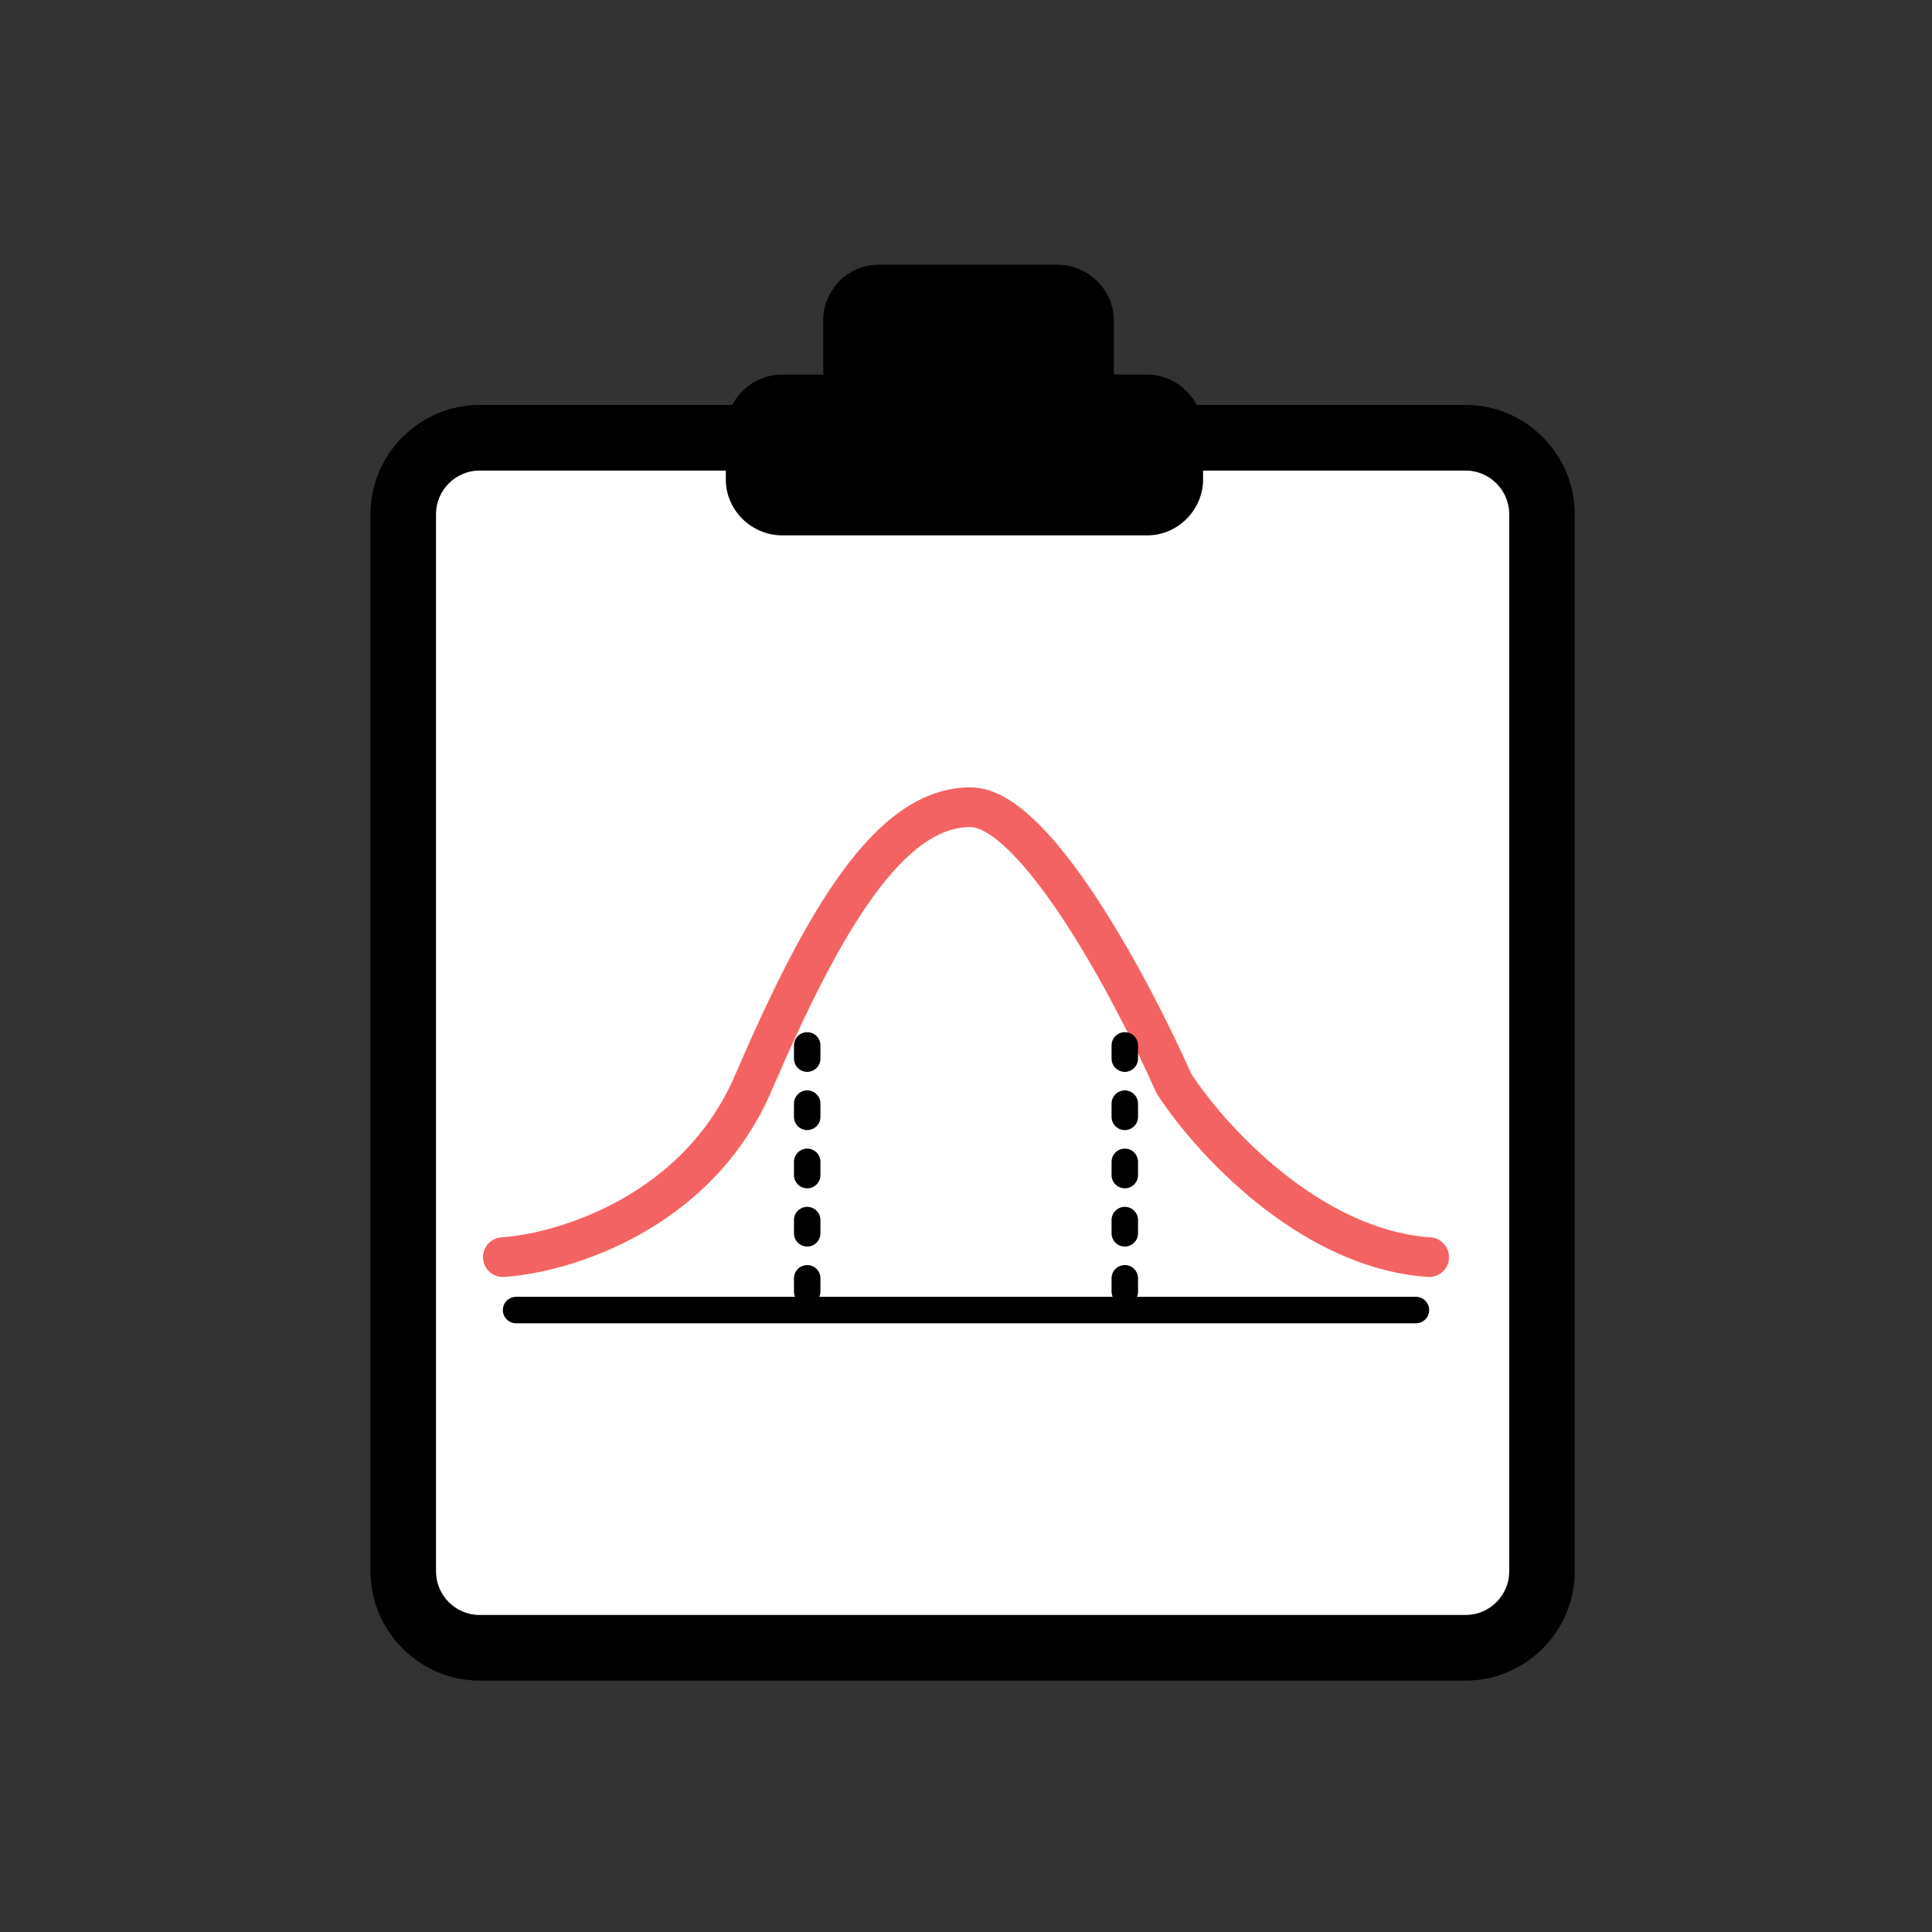 <svg width="146" height="146" viewBox="0 0 146 146" fill="none" xmlns="http://www.w3.org/2000/svg">
<rect x="0" y="0" width="146" height="146" fill="#333333" stroke="none"/>
<path d="M84.171 28.059C84.171 30.415 82.254 32.275 79.903 32.275H66.417C64.066 32.275 62.21 30.415 62.21 28.059V24.215C62.21 21.922 64.066 20 66.417 20H79.903C82.254 20 84.171 21.922 84.171 24.215V28.059Z" fill="black"/>
<rect x="30.475" y="33.638" width="85.989" height="90.51" rx="10" fill="white"/>
<path fill-rule="evenodd" clip-rule="evenodd" d="M110.772 127.001H36.228C31.712 127.001 28 123.281 28 118.756V38.847C28 34.321 31.712 30.602 36.228 30.602H110.772C115.288 30.602 119 34.321 119 38.847V118.756C119 123.281 115.288 127.001 110.772 127.001ZM36.228 35.561C34.434 35.561 32.949 37.049 32.949 38.847V118.756C32.949 120.554 34.434 122.042 36.228 122.042H110.772C112.566 122.042 114.051 120.554 114.051 118.756V38.847C114.051 37.049 112.566 35.561 110.772 35.561H36.228Z" fill="black"/>
<path d="M90.915 36.242C90.915 38.535 88.997 40.457 86.708 40.457H59.117C56.766 40.457 54.849 38.535 54.849 36.242V32.584C54.849 30.228 56.766 28.307 59.117 28.307H86.708C88.997 28.307 90.915 30.228 90.915 32.584V36.242Z" fill="black"/>
<path d="M38 95C42.545 94.71 52.691 91.677 56.916 81.864C62.197 69.597 67.191 61 73.336 61C78.252 61 85.627 74.909 88.7 81.864C91.356 85.985 98.936 94.382 108 95" stroke="#F46363" stroke-width="3" stroke-linecap="round"/>
<path d="M39 99H107" stroke="black" stroke-width="2" stroke-linecap="round"/>
<path d="M61 79V99" stroke="black" stroke-width="2" stroke-linecap="round" stroke-linejoin="round" stroke-dasharray="1 3.4"/>
<path d="M85 79V99" stroke="black" stroke-width="2" stroke-linecap="round" stroke-linejoin="round" stroke-dasharray="1 3.4"/>
</svg>

